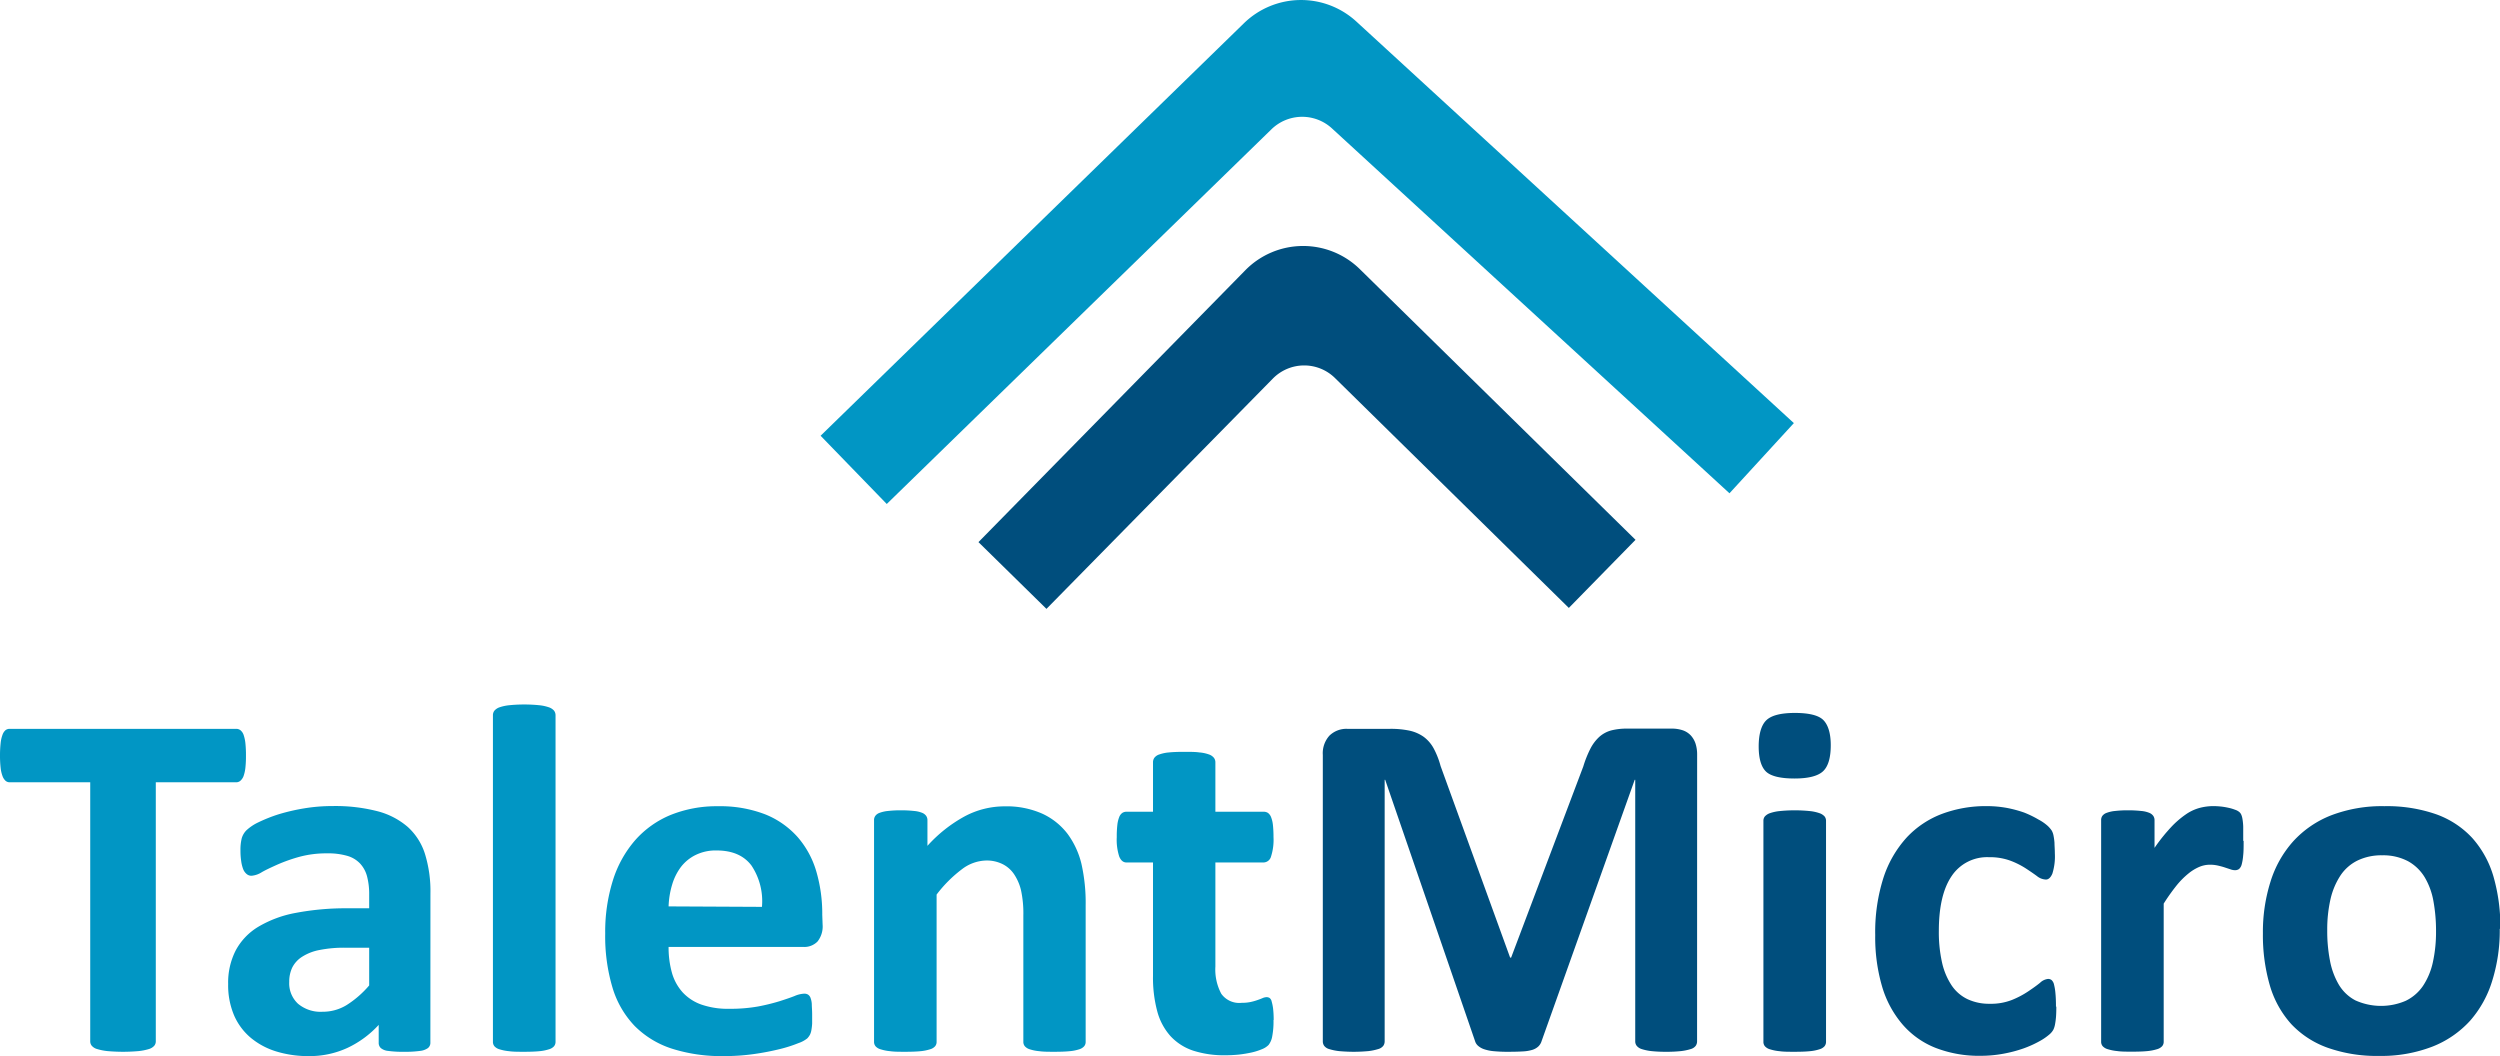 <svg id="Layer_1" data-name="Layer 1" xmlns="http://www.w3.org/2000/svg" viewBox="0 0 422.83 178.61"><defs><style>.cls-1{fill:#0196c4;}.cls-2{fill:#004e7d;}</style></defs><path class="cls-1" d="M77.81,271.19a17.75,17.75,0,0,1-.1,2.08,6.2,6.2,0,0,1-.31,1.38,2,2,0,0,1-.53.78,1.08,1.08,0,0,1-.69.26H62.56v43.82a1.15,1.15,0,0,1-.27.75,1.94,1.94,0,0,1-.91.55,9.17,9.17,0,0,1-1.7.34,29.65,29.65,0,0,1-5.33,0,9.17,9.17,0,0,1-1.7-.34,1.84,1.84,0,0,1-.91-.55,1.15,1.15,0,0,1-.27-.75V275.69H37.85a1.05,1.05,0,0,1-.71-.26,2.06,2.06,0,0,1-.5-.78,5.63,5.63,0,0,1-.32-1.38,17.52,17.52,0,0,1-.11-2.08,18.69,18.69,0,0,1,.11-2.15,5.71,5.71,0,0,1,.32-1.4,1.82,1.82,0,0,1,.5-.76,1.14,1.14,0,0,1,.71-.23H76.18a1.17,1.17,0,0,1,.69.23,1.76,1.76,0,0,1,.53.76,6.27,6.27,0,0,1,.31,1.4,18.93,18.93,0,0,1,.1,2.15" transform="translate(-36.21 -143.38)"/><path class="cls-1" d="M109,319.72a1.13,1.13,0,0,1-.41.92,2.81,2.81,0,0,1-1.33.48,17.57,17.57,0,0,1-2.67.15,17.79,17.79,0,0,1-2.75-.15,2.25,2.25,0,0,1-1.22-.48,1.19,1.19,0,0,1-.36-.92v-3A16.91,16.91,0,0,1,95,320.6,15.23,15.23,0,0,1,88.45,322a18.35,18.35,0,0,1-5.49-.78,12.41,12.41,0,0,1-4.33-2.31,10.33,10.33,0,0,1-2.83-3.8,13,13,0,0,1-1-5.3,11.92,11.92,0,0,1,1.28-5.69,10.37,10.37,0,0,1,3.83-4,19.12,19.12,0,0,1,6.32-2.34A45.48,45.48,0,0,1,95,297h3.65v-2.27a11.84,11.84,0,0,0-.35-3.09,5.08,5.08,0,0,0-1.18-2.2,4.78,4.78,0,0,0-2.19-1.31,11.57,11.57,0,0,0-3.38-.42,17.41,17.41,0,0,0-4.72.59,27.35,27.35,0,0,0-3.68,1.3c-1.07.48-2,.91-2.67,1.3a3.82,3.82,0,0,1-1.74.6,1.24,1.24,0,0,1-.82-.3,2.07,2.07,0,0,1-.59-.84A6.21,6.21,0,0,1,77,289a11.88,11.88,0,0,1-.12-1.76,8,8,0,0,1,.21-2.06,3.16,3.16,0,0,1,.8-1.37,7.9,7.9,0,0,1,2-1.34,25.82,25.82,0,0,1,3.45-1.37,34.1,34.1,0,0,1,4.31-1,29.09,29.09,0,0,1,4.81-.39,28.5,28.5,0,0,1,7.54.86,12.7,12.7,0,0,1,5.15,2.65,10.33,10.33,0,0,1,2.94,4.6,21.35,21.35,0,0,1,.92,6.68ZM98.65,303.67h-4a21.13,21.13,0,0,0-4.37.38,8.28,8.28,0,0,0-2.94,1.13A4.65,4.65,0,0,0,85.65,307a5.48,5.48,0,0,0-.52,2.45,4.7,4.7,0,0,0,1.49,3.7,5.93,5.93,0,0,0,4.14,1.35,7.69,7.69,0,0,0,4.09-1.14,16.88,16.88,0,0,0,3.8-3.31Z" transform="translate(-36.21 -143.38)"/><path class="cls-1" d="M130.17,319.59a1.2,1.2,0,0,1-.25.74,1.8,1.8,0,0,1-.87.52,7.33,7.33,0,0,1-1.61.32c-.68.07-1.53.1-2.57.1s-1.89,0-2.56-.1a7.57,7.57,0,0,1-1.62-.32,1.81,1.81,0,0,1-.86-.52,1.14,1.14,0,0,1-.25-.74V264.34a1.24,1.24,0,0,1,.25-.76,2,2,0,0,1,.86-.57,7.36,7.36,0,0,1,1.62-.35,25.37,25.37,0,0,1,5.13,0,7.13,7.13,0,0,1,1.61.35,2,2,0,0,1,.87.57,1.3,1.3,0,0,1,.25.76Z" transform="translate(-36.21 -143.38)"/><path class="cls-1" d="M175.34,299.76a4.11,4.11,0,0,1-.86,2.86,3.13,3.13,0,0,1-2.38.92H149.29a15.87,15.87,0,0,0,.56,4.35,8.3,8.3,0,0,0,1.81,3.32,7.88,7.88,0,0,0,3.19,2.08,13.65,13.65,0,0,0,4.69.71,26.9,26.9,0,0,0,4.87-.39,34.16,34.16,0,0,0,3.64-.89c1-.32,1.86-.61,2.54-.88a4.63,4.63,0,0,1,1.64-.4,1.22,1.22,0,0,1,.63.15,1.13,1.13,0,0,1,.42.52,3.58,3.58,0,0,1,.23,1.07c0,.47.06,1.05.06,1.75s0,1.14,0,1.57a9.4,9.4,0,0,1-.13,1.12,2.75,2.75,0,0,1-.25.78,3,3,0,0,1-.44.6,4.85,4.85,0,0,1-1.49.8,22.64,22.64,0,0,1-3.11,1,44,44,0,0,1-4.33.84,35.63,35.63,0,0,1-5.21.36,27.62,27.62,0,0,1-8.76-1.26,15.65,15.65,0,0,1-6.28-3.82,16,16,0,0,1-3.76-6.48,30.3,30.3,0,0,1-1.24-9.16,29.08,29.08,0,0,1,1.3-9,19,19,0,0,1,3.78-6.81,16.31,16.31,0,0,1,6-4.26,20.79,20.79,0,0,1,8-1.47,21.11,21.11,0,0,1,8,1.38,14.63,14.63,0,0,1,5.48,3.85,15.48,15.48,0,0,1,3.15,5.82,25.43,25.43,0,0,1,1,7.31Zm-10.26-3a10.85,10.85,0,0,0-1.78-7c-1.28-1.69-3.24-2.54-5.9-2.54a7.7,7.7,0,0,0-3.51.75,7.05,7.05,0,0,0-2.48,2,9.36,9.36,0,0,0-1.51,3,14.33,14.33,0,0,0-.61,3.71Z" transform="translate(-36.21 -143.38)"/><path class="cls-1" d="M219.83,319.59a1.14,1.14,0,0,1-.25.74,1.78,1.78,0,0,1-.84.52,7.08,7.08,0,0,1-1.62.32c-.68.07-1.53.1-2.54.1s-1.9,0-2.58-.1a7.08,7.08,0,0,1-1.62-.32,1.78,1.78,0,0,1-.84-.52,1.14,1.14,0,0,1-.25-.74V298.21a18.36,18.36,0,0,0-.4-4.29,8.36,8.36,0,0,0-1.16-2.67,5.06,5.06,0,0,0-1.95-1.72,6,6,0,0,0-2.8-.61,7,7,0,0,0-4.07,1.47,21.9,21.9,0,0,0-4.29,4.29v24.91a1.14,1.14,0,0,1-.25.74,1.76,1.76,0,0,1-.86.52,7.57,7.57,0,0,1-1.62.32c-.67.07-1.53.1-2.56.1s-1.89,0-2.56-.1a7.44,7.44,0,0,1-1.62-.32,1.76,1.76,0,0,1-.86-.52,1.14,1.14,0,0,1-.25-.74V282.11a1.19,1.19,0,0,1,.21-.73,1.5,1.5,0,0,1,.75-.53,5.51,5.51,0,0,1,1.41-.31,18.13,18.13,0,0,1,2.16-.11,19.32,19.32,0,0,1,2.23.11,4.64,4.64,0,0,1,1.36.31,1.53,1.53,0,0,1,.7.53,1.26,1.26,0,0,1,.21.73v4.33a23.78,23.78,0,0,1,6.32-5,14.31,14.31,0,0,1,6.7-1.68,14.83,14.83,0,0,1,6.45,1.26,11.34,11.34,0,0,1,4.25,3.42,14.09,14.09,0,0,1,2.33,5.06,29.94,29.94,0,0,1,.71,7Z" transform="translate(-36.21 -143.38)"/><path class="cls-1" d="M251.6,315.9a13.41,13.41,0,0,1-.23,2.83,3.18,3.18,0,0,1-.61,1.39,3.22,3.22,0,0,1-1.11.71,10.25,10.25,0,0,1-1.72.55,20.92,20.92,0,0,1-2.15.36,22.58,22.58,0,0,1-2.33.12,17.1,17.1,0,0,1-5.46-.79,9.17,9.17,0,0,1-3.83-2.47,10.23,10.23,0,0,1-2.22-4.17,21.93,21.93,0,0,1-.72-6V289.25h-4.5c-.53,0-.93-.33-1.21-1a9.23,9.23,0,0,1-.42-3.3,17.16,17.16,0,0,1,.1-2.06,5.08,5.08,0,0,1,.32-1.33,1.53,1.53,0,0,1,.52-.69,1.3,1.3,0,0,1,.74-.2h4.45v-8.37a1.3,1.3,0,0,1,.23-.75,1.68,1.68,0,0,1,.84-.57,6.49,6.49,0,0,1,1.64-.34c.69-.07,1.54-.1,2.55-.1s1.89,0,2.58.1a6.22,6.22,0,0,1,1.62.34,1.83,1.83,0,0,1,.84.57,1.25,1.25,0,0,1,.25.75v8.37h8.15a1.33,1.33,0,0,1,.74.2,1.61,1.61,0,0,1,.52.69,5.08,5.08,0,0,1,.32,1.33,19.53,19.53,0,0,1,.1,2.06,9.23,9.23,0,0,1-.42,3.3,1.34,1.34,0,0,1-1.22,1h-8.19v17.61a8.7,8.7,0,0,0,1,4.6,3.73,3.73,0,0,0,3.44,1.53,7,7,0,0,0,1.51-.14,9.22,9.22,0,0,0,1.2-.34c.35-.12.64-.23.88-.34a1.91,1.91,0,0,1,.65-.14,1,1,0,0,1,.49.14,1,1,0,0,1,.35.6,7.92,7.92,0,0,1,.24,1.19,16.61,16.61,0,0,1,.1,1.94" transform="translate(-36.21 -143.38)"/><path class="cls-2" d="M323.24,319.51a1.3,1.3,0,0,1-.23.75,1.6,1.6,0,0,1-.84.55,8.84,8.84,0,0,1-1.62.34,22.28,22.28,0,0,1-2.56.12,21.88,21.88,0,0,1-2.52-.12,8.23,8.23,0,0,1-1.6-.34,1.74,1.74,0,0,1-.84-.55,1.19,1.19,0,0,1-.25-.75V275.27h-.09l-15.75,44.2a2.07,2.07,0,0,1-.55.9,2.59,2.59,0,0,1-1,.57,6.75,6.75,0,0,1-1.66.27q-1,.06-2.43.06a24.12,24.12,0,0,1-2.44-.1,7,7,0,0,1-1.66-.34,3,3,0,0,1-1-.57,1.69,1.69,0,0,1-.51-.79l-15.2-44.2h-.09v44.24a1.3,1.3,0,0,1-.23.75,1.63,1.63,0,0,1-.86.55,9.22,9.22,0,0,1-1.62.34,26.73,26.73,0,0,1-5.06,0,8.84,8.84,0,0,1-1.62-.34,1.6,1.6,0,0,1-.84-.55,1.3,1.3,0,0,1-.23-.75V271.06a4.43,4.43,0,0,1,1.13-3.27,4.1,4.1,0,0,1,3-1.14h7.23a15.3,15.3,0,0,1,3.32.31A6.59,6.59,0,0,1,277,268a6,6,0,0,1,1.68,1.94,13.91,13.91,0,0,1,1.18,3l11.76,32.4h.17L304,273a18,18,0,0,1,1.2-3,7.08,7.08,0,0,1,1.51-2,5,5,0,0,1,2-1.08,10.68,10.68,0,0,1,2.73-.31h7.44a5.89,5.89,0,0,1,1.95.29,3.36,3.36,0,0,1,1.35.87,3.83,3.83,0,0,1,.8,1.38,6,6,0,0,1,.27,1.87Z" transform="translate(-36.21 -143.38)"/><path class="cls-2" d="M345.85,269.42c0,2.13-.44,3.6-1.31,4.41s-2.48,1.22-4.83,1.22-4-.39-4.81-1.17-1.24-2.2-1.24-4.25.43-3.6,1.29-4.43,2.47-1.24,4.84-1.24,4,.4,4.8,1.2,1.26,2.22,1.26,4.26m-.8,50.17a1.2,1.2,0,0,1-.25.74,1.8,1.8,0,0,1-.87.52,7.33,7.33,0,0,1-1.61.32c-.68.07-1.53.1-2.57.1s-1.89,0-2.56-.1a7.57,7.57,0,0,1-1.62-.32,1.81,1.81,0,0,1-.86-.52,1.14,1.14,0,0,1-.25-.74V282.2a1.14,1.14,0,0,1,.25-.74,2.09,2.09,0,0,1,.86-.55,7.36,7.36,0,0,1,1.62-.35,25.37,25.37,0,0,1,5.13,0,7.13,7.13,0,0,1,1.61.35,2.07,2.07,0,0,1,.87.55,1.2,1.2,0,0,1,.25.74Z" transform="translate(-36.21 -143.38)"/><path class="cls-2" d="M384,313.62q0,1.1-.06,1.83a12.47,12.47,0,0,1-.17,1.24,3.61,3.61,0,0,1-.26.82,2.78,2.78,0,0,1-.65.8,9.55,9.55,0,0,1-1.72,1.18,17.85,17.85,0,0,1-2.77,1.24,22.64,22.64,0,0,1-3.39.88,21,21,0,0,1-3.75.34,20.31,20.31,0,0,1-7.67-1.35,14.29,14.29,0,0,1-5.61-4,17.37,17.37,0,0,1-3.43-6.41,29.61,29.61,0,0,1-1.15-8.65,30.25,30.25,0,0,1,1.4-9.73,18.72,18.72,0,0,1,3.93-6.79,15.78,15.78,0,0,1,6-4,21.2,21.2,0,0,1,7.56-1.3,19,19,0,0,1,3.3.29,20.3,20.3,0,0,1,3,.8A17.34,17.34,0,0,1,381,282a7.68,7.68,0,0,1,1.57,1.09,4.7,4.7,0,0,1,.66.78,2.82,2.82,0,0,1,.29.81,10.27,10.27,0,0,1,.17,1.25c0,.49.06,1.08.06,1.78a9.73,9.73,0,0,1-.42,3.43c-.28.65-.64,1-1.09,1a2.55,2.55,0,0,1-1.52-.59c-.53-.39-1.16-.82-1.89-1.3a13.69,13.69,0,0,0-2.6-1.3,10,10,0,0,0-3.62-.59,7.2,7.2,0,0,0-6.3,3.17q-2.18,3.18-2.18,9.31a23.46,23.46,0,0,0,.54,5.33,11.55,11.55,0,0,0,1.62,3.87,6.75,6.75,0,0,0,2.69,2.33,8.56,8.56,0,0,0,3.76.78,9.7,9.7,0,0,0,3.76-.65,15,15,0,0,0,2.75-1.45c.79-.53,1.45-1,2-1.45a2.29,2.29,0,0,1,1.34-.65.92.92,0,0,1,.63.21,1.49,1.49,0,0,1,.4.78,8.66,8.66,0,0,1,.23,1.45c.06.59.09,1.34.09,2.26" transform="translate(-36.21 -143.38)"/><path class="cls-2" d="M415.68,285.6c0,1,0,1.83-.08,2.48a8.24,8.24,0,0,1-.25,1.51,1.54,1.54,0,0,1-.44.76,1.14,1.14,0,0,1-.7.21,2.27,2.27,0,0,1-.76-.15l-.94-.31c-.35-.12-.74-.22-1.16-.32a6,6,0,0,0-1.38-.15,4.67,4.67,0,0,0-1.77.36,7.59,7.59,0,0,0-1.83,1.11,13.6,13.6,0,0,0-2,2,33.45,33.45,0,0,0-2.21,3.11v23.36a1.14,1.14,0,0,1-.25.74,1.84,1.84,0,0,1-.86.52,8.24,8.24,0,0,1-1.62.32c-.67.07-1.52.1-2.56.1s-1.89,0-2.56-.1a7.94,7.94,0,0,1-1.62-.32,1.84,1.84,0,0,1-.86-.52,1.14,1.14,0,0,1-.25-.74V282.11a1.25,1.25,0,0,1,.2-.73,1.58,1.58,0,0,1,.76-.53,5.51,5.51,0,0,1,1.41-.31,18.13,18.13,0,0,1,2.16-.11,19.32,19.32,0,0,1,2.23.11,4.64,4.64,0,0,1,1.36.31,1.53,1.53,0,0,1,.7.53,1.26,1.26,0,0,1,.21.73v4.67a29.77,29.77,0,0,1,2.77-3.47,15.37,15.37,0,0,1,2.48-2.16,7.63,7.63,0,0,1,2.35-1.12,9.11,9.11,0,0,1,2.36-.31q.54,0,1.17.06a10.77,10.77,0,0,1,1.31.21,7.15,7.15,0,0,1,1.17.34,2.09,2.09,0,0,1,.74.4,1.23,1.23,0,0,1,.33.46,3,3,0,0,1,.19.69,9.63,9.63,0,0,1,.13,1.32c0,.59,0,1.39,0,2.4" transform="translate(-36.21 -143.38)"/><path class="cls-2" d="M459,300.48a28.59,28.59,0,0,1-1.26,8.73A18.33,18.33,0,0,1,454,316a17,17,0,0,1-6.43,4.41,24,24,0,0,1-9,1.56,24.89,24.89,0,0,1-8.7-1.39,15.67,15.67,0,0,1-6.14-4,16.78,16.78,0,0,1-3.61-6.51,30.49,30.49,0,0,1-1.18-8.83,28.26,28.26,0,0,1,1.29-8.76,18.35,18.35,0,0,1,3.84-6.81,17.16,17.16,0,0,1,6.41-4.39,24.07,24.07,0,0,1,9-1.55,25.23,25.23,0,0,1,8.74,1.36,15.34,15.34,0,0,1,6.11,4,16.86,16.86,0,0,1,3.6,6.52,30.65,30.65,0,0,1,1.17,8.87m-10.88.41a27.77,27.77,0,0,0-.44-5.1,11.93,11.93,0,0,0-1.49-4.06,7.6,7.6,0,0,0-2.8-2.69,9,9,0,0,0-4.39-1,9.28,9.28,0,0,0-4.11.86,7.36,7.36,0,0,0-2.91,2.52,12.3,12.3,0,0,0-1.7,4,23.11,23.11,0,0,0-.56,5.32,26.06,26.06,0,0,0,.46,5.1,12.59,12.59,0,0,0,1.49,4.06,7.12,7.12,0,0,0,2.8,2.67,10.54,10.54,0,0,0,8.52.08,7.47,7.47,0,0,0,2.91-2.5,11.69,11.69,0,0,0,1.68-4,23.74,23.74,0,0,0,.54-5.32" transform="translate(-36.21 -143.38)"/><path class="cls-2" d="M301.55,246.2,262,207.32a7.43,7.43,0,0,0-10.52.1L213.2,246.36l-11.5-11.29,45.15-46a13.7,13.7,0,0,1,19.34-.18l46.64,45.79Z" transform="translate(-36.21 -143.38)"/><path class="cls-1" d="M186.19,228.62,175,217.08l71.61-69.78a13.84,13.84,0,0,1,19-.28l74,67.92-10.89,11.87-67.24-61.72a7.45,7.45,0,0,0-10.22.15Z" transform="translate(-36.21 -143.38)"/></svg>